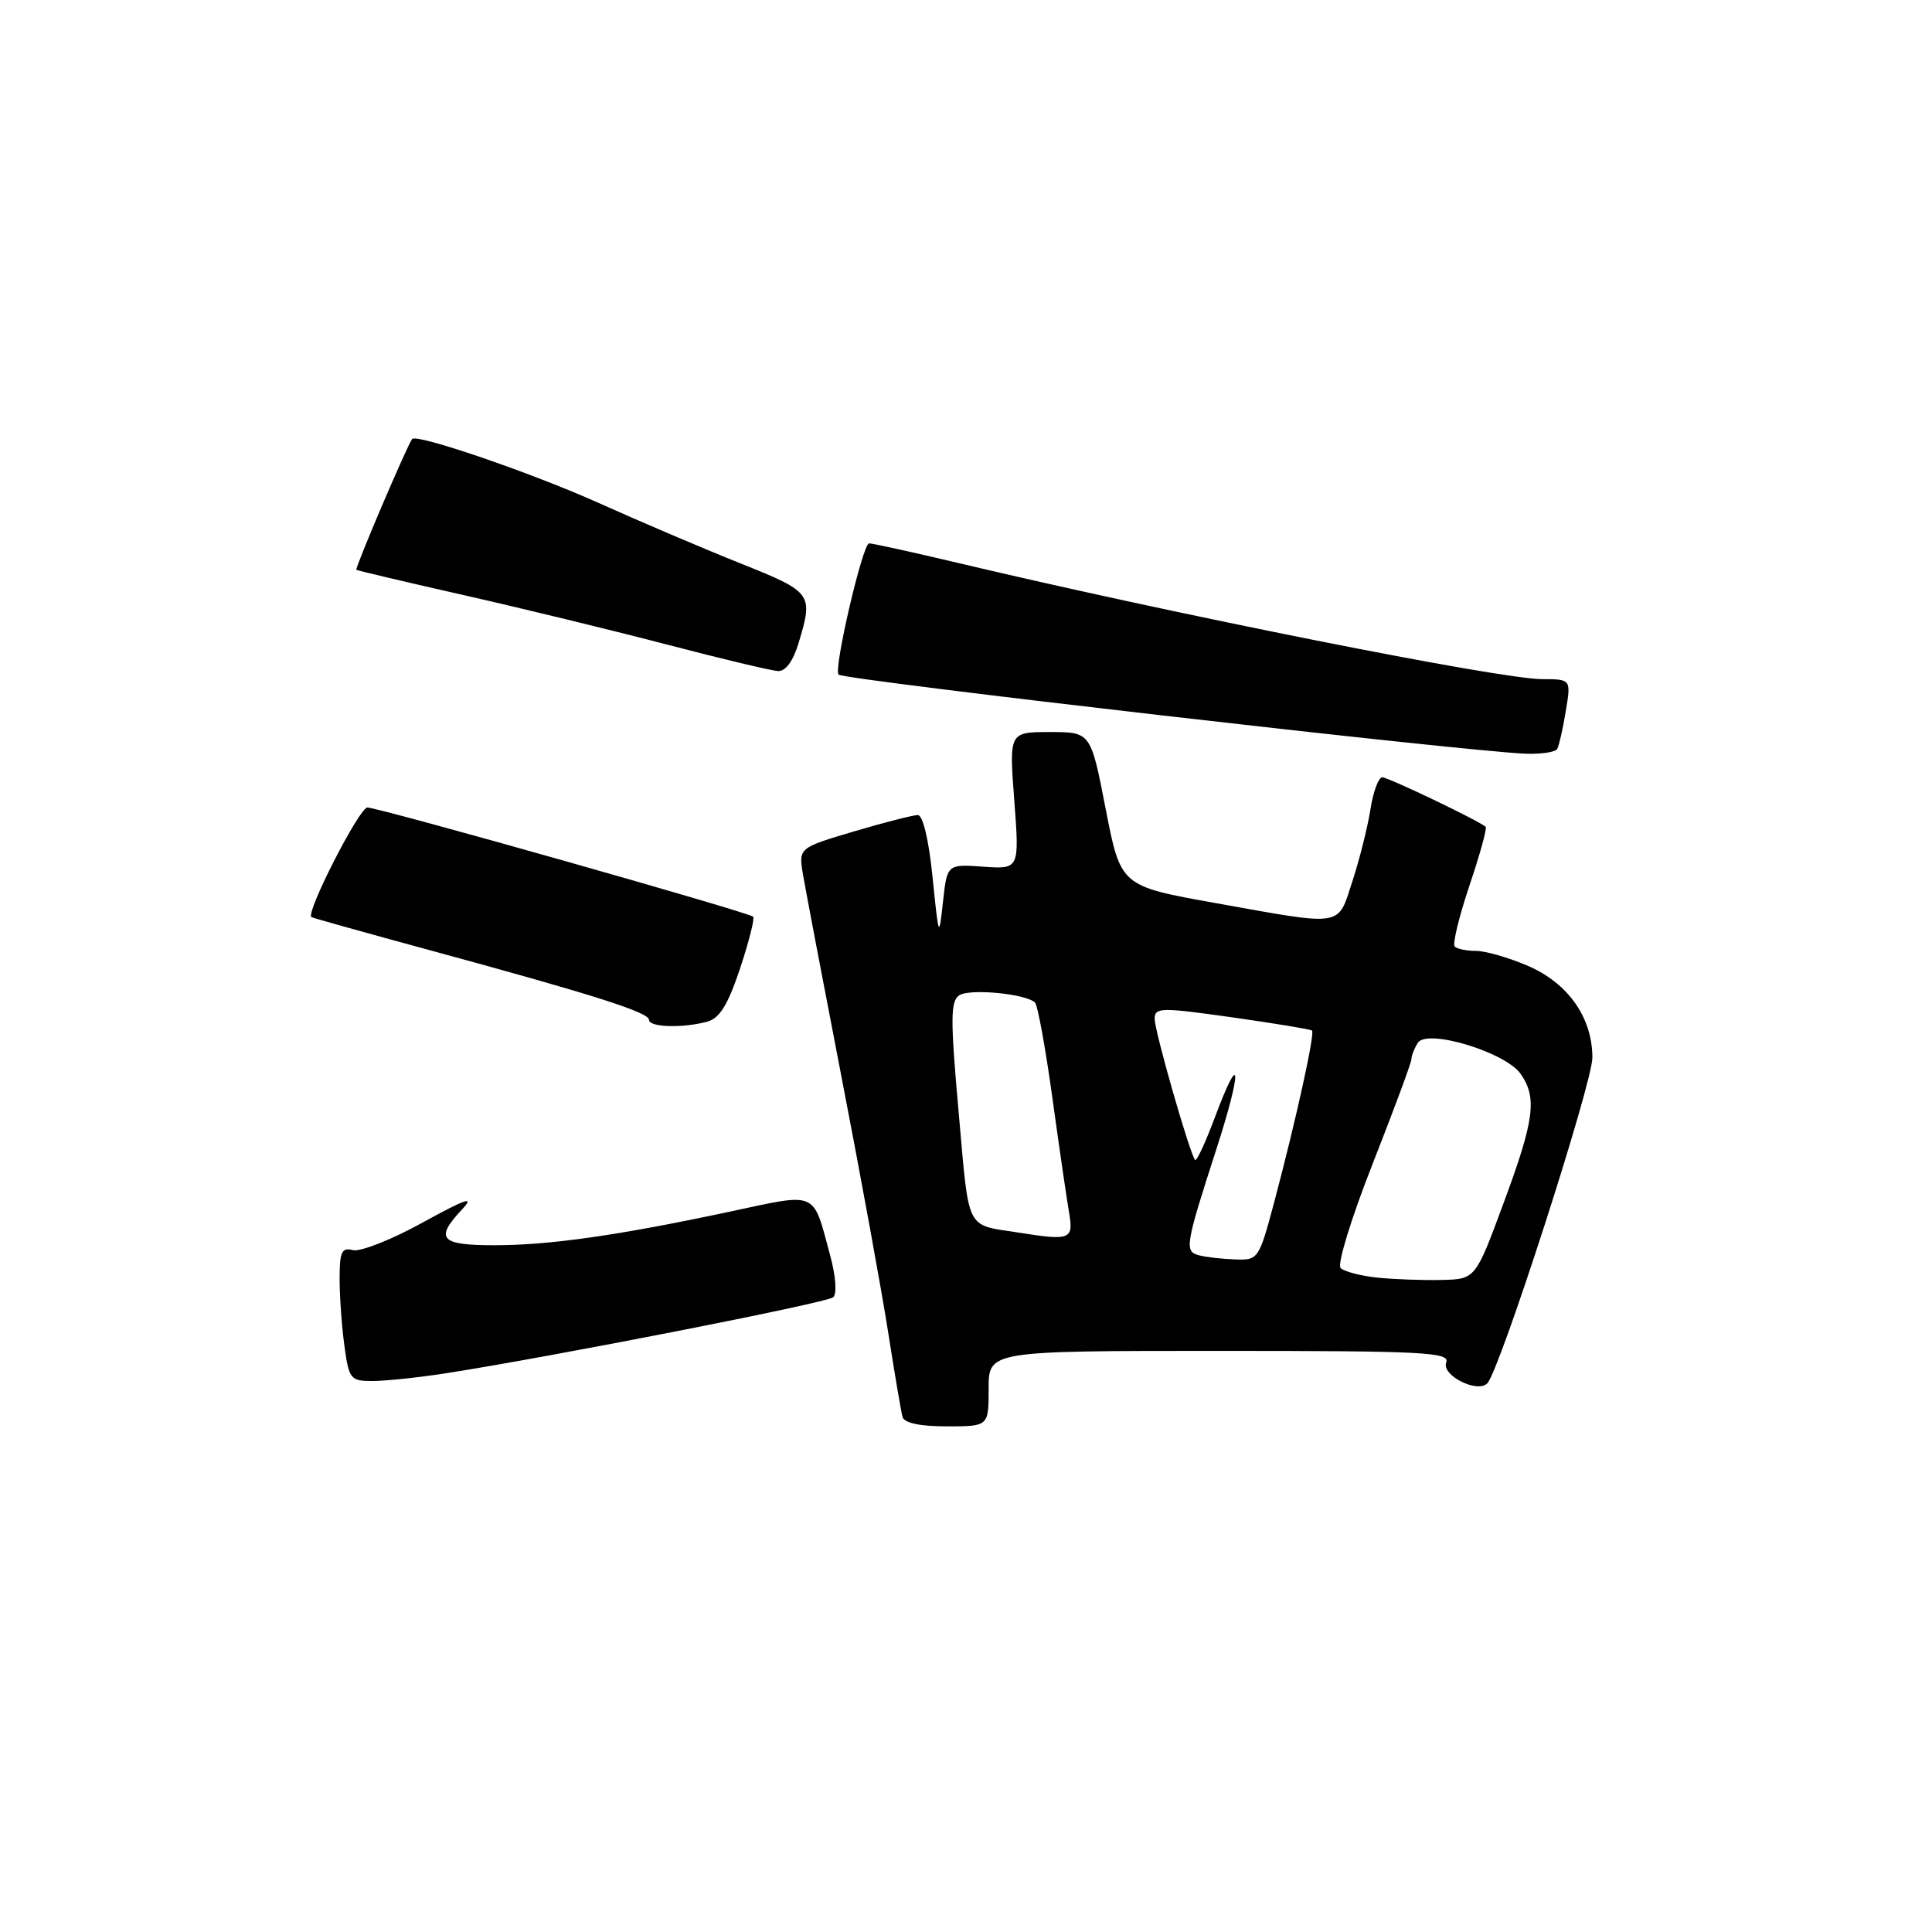 <?xml version="1.0" encoding="UTF-8" standalone="no"?>
<!DOCTYPE svg PUBLIC "-//W3C//DTD SVG 1.1//EN" "http://www.w3.org/Graphics/SVG/1.1/DTD/svg11.dtd" >
<svg xmlns="http://www.w3.org/2000/svg" xmlns:xlink="http://www.w3.org/1999/xlink" version="1.1" viewBox="0 0 256 256">
 <g >
 <path fill="currentColor"
d=" M 131.00 184.00 C 131.00 179.00 131.00 179.00 161.61 179.00 C 188.69 179.00 192.15 179.18 191.63 180.53 C 190.97 182.24 195.77 184.66 197.08 183.29 C 198.74 181.56 211.00 143.54 211.00 140.14 C 210.99 134.82 207.78 130.26 202.41 127.96 C 199.89 126.88 196.82 126.00 195.58 126.00 C 194.35 126.00 193.08 125.74 192.76 125.43 C 192.44 125.11 193.32 121.49 194.70 117.37 C 196.09 113.25 197.06 109.74 196.86 109.56 C 195.95 108.74 183.96 103.00 183.16 103.00 C 182.66 103.00 181.95 104.91 181.59 107.25 C 181.22 109.59 180.15 113.86 179.21 116.74 C 177.20 122.90 178.25 122.74 161.00 119.65 C 148.50 117.41 148.50 117.41 146.51 107.20 C 144.53 97.00 144.53 97.00 139.12 97.00 C 133.71 97.00 133.71 97.00 134.40 106.09 C 135.08 115.17 135.08 115.17 130.29 114.84 C 125.50 114.50 125.50 114.50 124.95 119.50 C 124.42 124.39 124.39 124.31 123.57 116.25 C 123.08 111.32 122.29 108.00 121.62 108.00 C 121.00 108.00 117.19 108.97 113.15 110.17 C 105.80 112.35 105.80 112.35 106.41 115.93 C 106.74 117.89 109.06 130.07 111.56 143.00 C 114.07 155.93 116.82 171.00 117.68 176.50 C 118.54 182.00 119.40 187.06 119.59 187.75 C 119.81 188.56 121.90 189.00 125.47 189.00 C 131.00 189.00 131.00 189.00 131.00 184.00 Z  M 59.00 181.98 C 73.13 179.78 109.55 172.64 110.40 171.90 C 110.92 171.44 110.75 169.10 109.99 166.30 C 107.66 157.69 108.46 158.04 96.80 160.53 C 81.89 163.71 72.84 165.00 65.48 165.00 C 58.34 165.00 57.57 164.15 61.21 160.27 C 62.95 158.42 61.82 158.80 55.97 162.01 C 51.88 164.27 47.73 165.90 46.76 165.65 C 45.28 165.26 45.00 165.87 45.00 169.45 C 45.00 171.80 45.29 175.81 45.64 178.36 C 46.24 182.75 46.44 183.00 49.39 182.99 C 51.10 182.99 55.42 182.53 59.00 181.98 Z  M 93.70 135.38 C 95.35 134.94 96.45 133.16 98.06 128.33 C 99.24 124.78 100.02 121.69 99.80 121.47 C 99.20 120.87 50.19 107.00 48.68 107.00 C 47.61 107.00 40.48 120.96 41.26 121.52 C 41.39 121.62 48.47 123.60 57.00 125.92 C 78.66 131.81 86.00 134.14 86.00 135.14 C 86.00 136.12 90.43 136.26 93.70 135.38 Z  M 206.33 99.25 C 206.57 98.84 207.09 96.59 207.47 94.25 C 208.18 90.00 208.18 90.00 204.34 89.99 C 198.71 89.98 155.74 81.43 126.76 74.55 C 120.85 73.15 115.63 72.00 115.16 72.00 C 114.31 72.00 110.40 88.78 111.12 89.39 C 111.96 90.12 194.44 99.61 202.19 99.87 C 204.22 99.94 206.08 99.66 206.33 99.25 Z  M 105.84 85.13 C 107.78 78.66 107.63 78.46 98.11 74.65 C 93.23 72.70 84.79 69.10 79.36 66.66 C 70.38 62.63 55.11 57.40 54.60 58.18 C 53.78 59.40 47.00 75.33 47.22 75.50 C 47.38 75.61 53.80 77.13 61.50 78.87 C 69.20 80.61 81.35 83.57 88.50 85.44 C 95.65 87.31 102.22 88.87 103.09 88.92 C 104.10 88.97 105.11 87.59 105.84 85.13 Z  M 182.50 169.29 C 180.30 169.06 178.11 168.49 177.64 168.02 C 177.16 167.55 179.04 161.43 181.89 154.19 C 184.70 147.05 187.01 140.82 187.02 140.35 C 187.02 139.88 187.41 138.91 187.87 138.18 C 189.08 136.27 199.47 139.41 201.49 142.29 C 203.71 145.46 203.32 148.40 199.20 159.50 C 195.50 169.50 195.50 169.50 191.00 169.60 C 188.52 169.66 184.70 169.52 182.50 169.29 Z  M 158.86 166.33 C 156.92 165.82 157.05 165.03 161.20 152.19 C 164.60 141.67 164.46 138.75 161.00 148.00 C 159.75 151.34 158.57 153.90 158.36 153.70 C 157.69 153.02 153.00 136.68 153.00 135.00 C 153.00 133.48 153.81 133.47 163.25 134.80 C 168.89 135.60 173.66 136.39 173.85 136.55 C 174.26 136.92 171.70 148.53 168.85 159.25 C 166.81 166.88 166.73 167.00 163.64 166.88 C 161.91 166.82 159.76 166.57 158.86 166.33 Z  M 135.00 163.33 C 127.86 162.21 128.45 163.39 127.03 147.42 C 125.92 135.00 125.93 132.65 127.11 131.88 C 128.53 130.96 135.97 131.68 137.15 132.85 C 137.50 133.21 138.54 138.90 139.45 145.50 C 140.36 152.10 141.36 158.96 141.67 160.75 C 142.26 164.24 141.82 164.41 135.00 163.33 Z "/>
</g>
</svg>